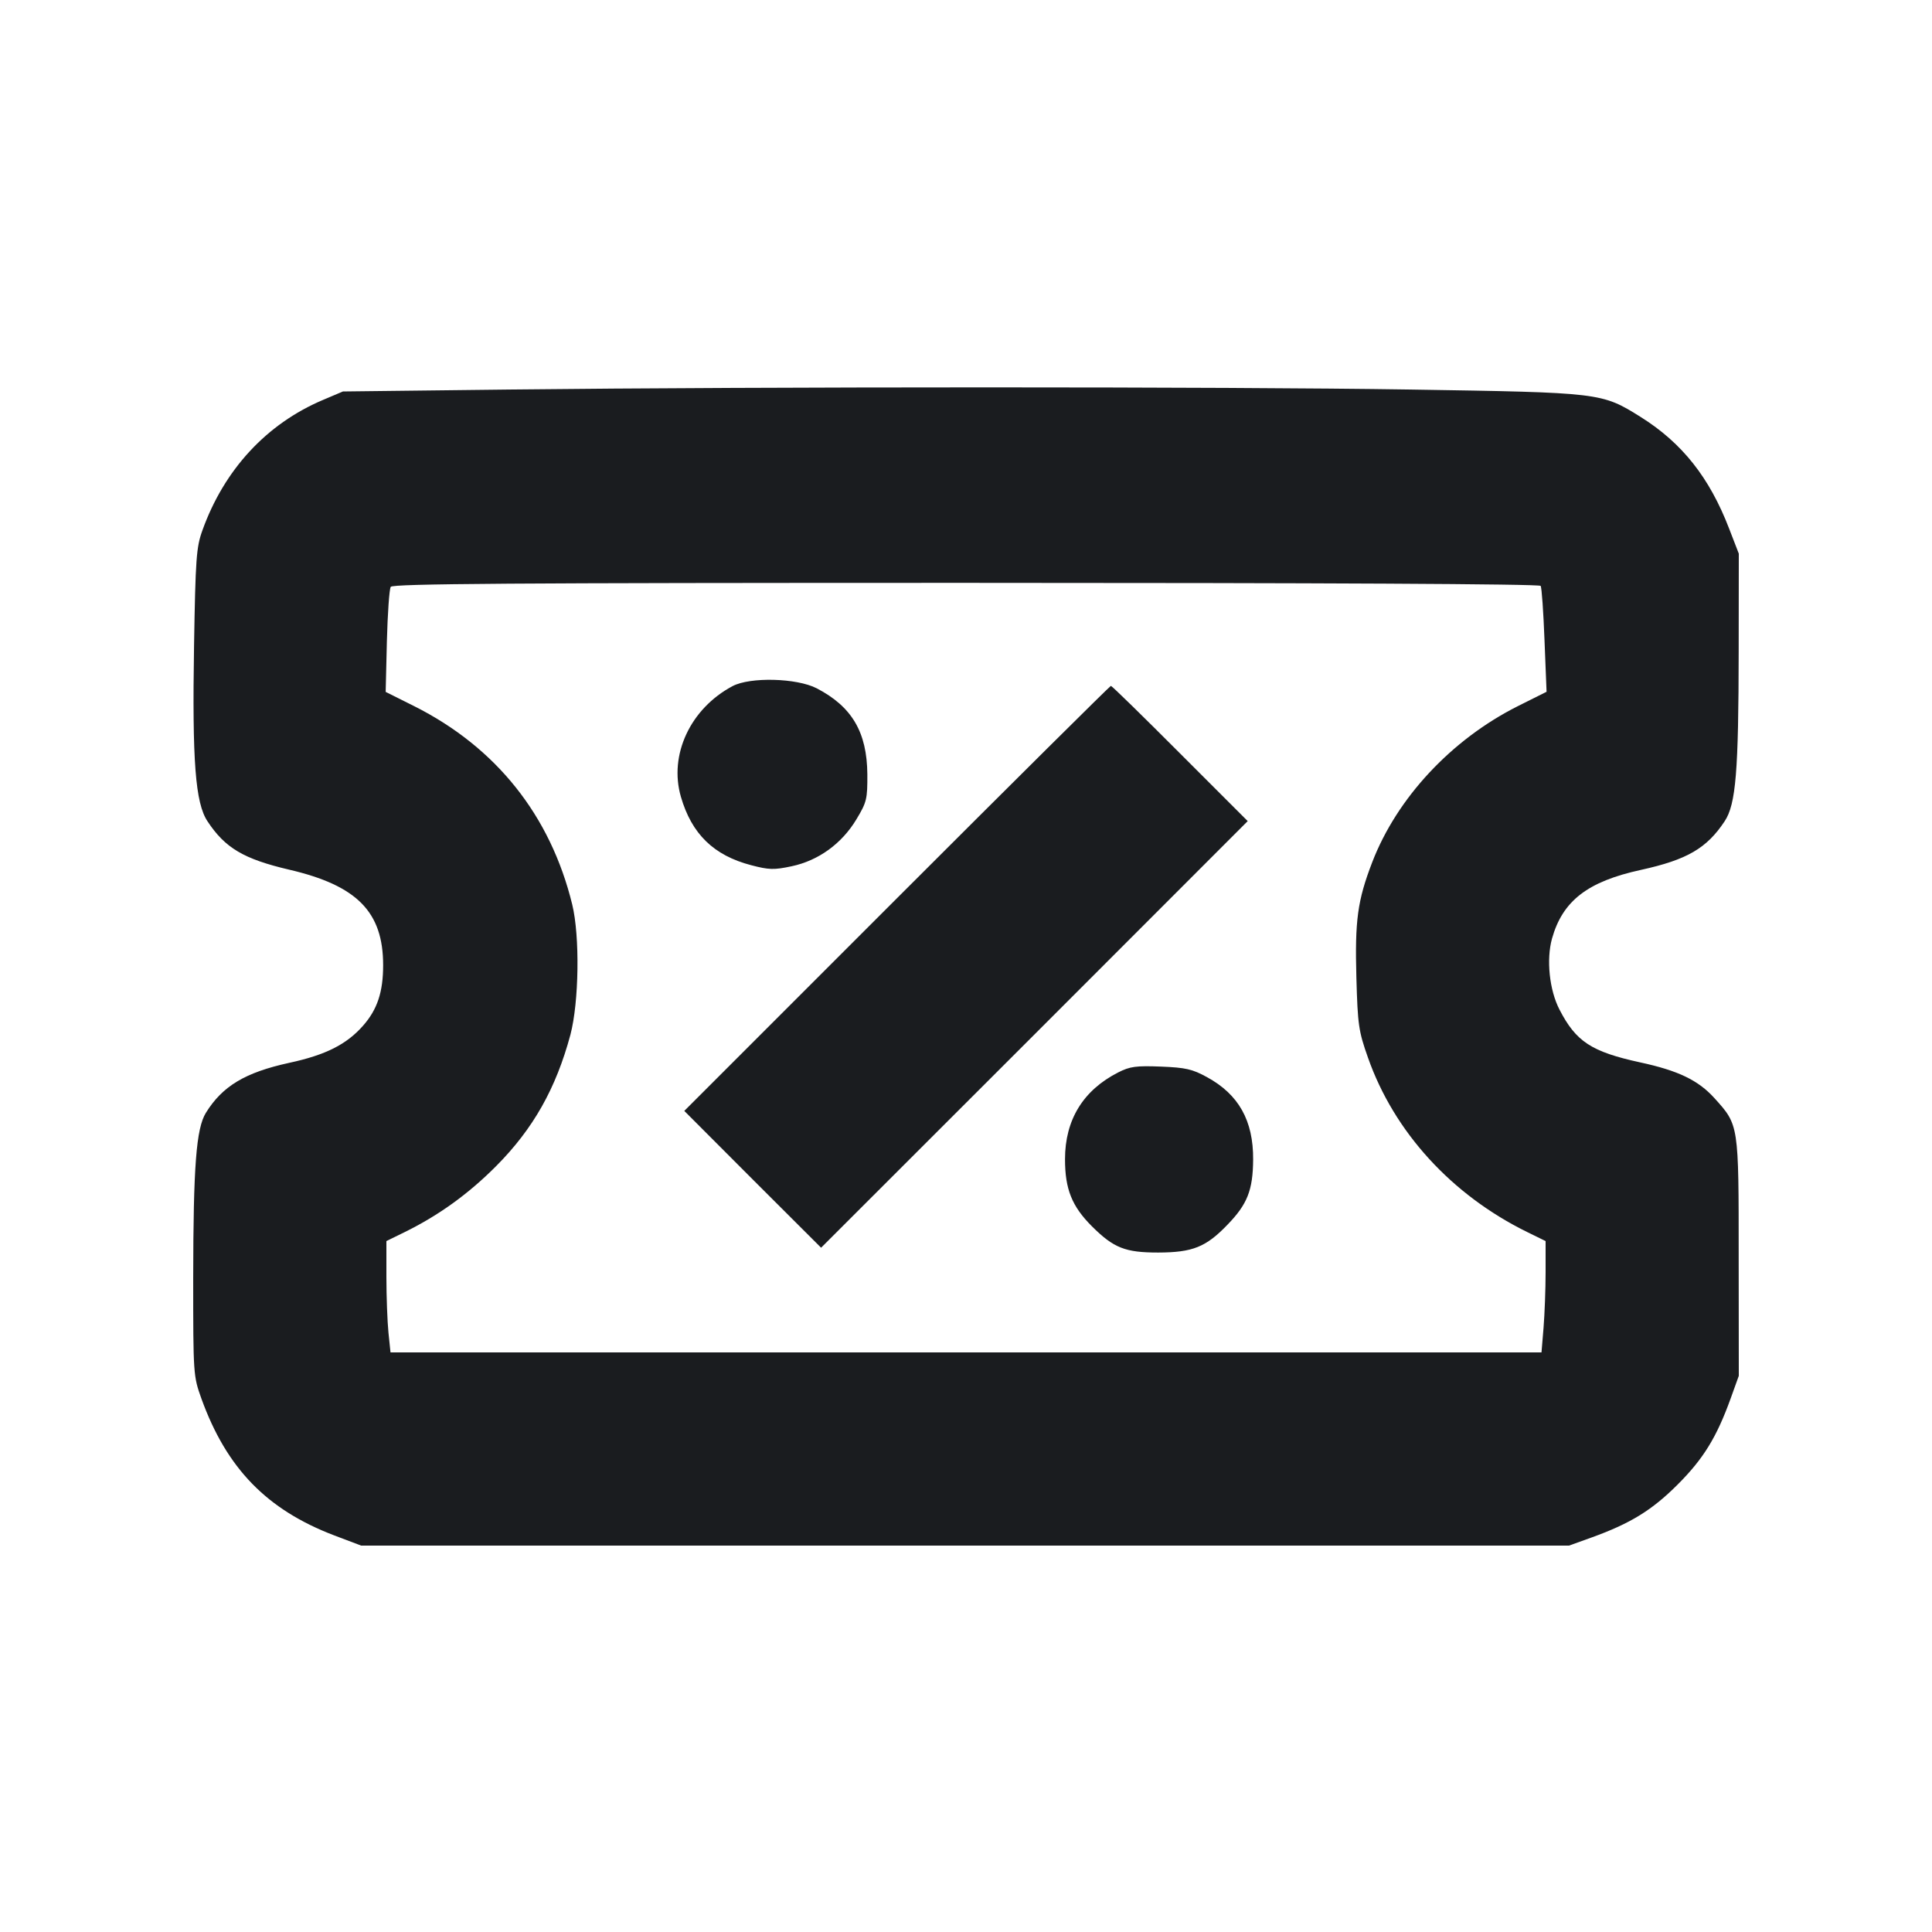 <svg width="16" height="16" viewBox="0 0 16 16" fill="none" xmlns="http://www.w3.org/2000/svg"><path d="M4.213 3.226 L 2.840 3.242 2.675 3.312 C 2.207 3.510,1.856 3.890,1.676 4.393 C 1.626 4.531,1.619 4.625,1.607 5.347 C 1.591 6.305,1.618 6.650,1.718 6.801 C 1.864 7.023,2.019 7.114,2.394 7.202 C 2.957 7.333,3.173 7.552,3.173 7.993 C 3.173 8.215,3.125 8.360,3.007 8.494 C 2.871 8.649,2.697 8.737,2.395 8.802 C 2.029 8.882,1.842 8.995,1.705 9.216 C 1.625 9.346,1.601 9.656,1.600 10.583 C 1.600 11.386,1.601 11.395,1.668 11.583 C 1.877 12.161,2.210 12.503,2.769 12.716 L 2.991 12.800 7.992 12.800 L 12.994 12.800 13.183 12.732 C 13.504 12.616,13.682 12.506,13.894 12.294 C 14.106 12.082,14.216 11.904,14.332 11.583 L 14.400 11.394 14.399 10.410 C 14.399 9.307,14.401 9.319,14.198 9.094 C 14.064 8.946,13.898 8.866,13.582 8.798 C 13.180 8.710,13.052 8.627,12.915 8.361 C 12.831 8.199,12.805 7.946,12.853 7.773 C 12.941 7.460,13.148 7.300,13.590 7.204 C 13.971 7.120,14.134 7.026,14.283 6.801 C 14.376 6.660,14.398 6.390,14.399 5.392 L 14.400 4.585 14.320 4.378 C 14.157 3.954,13.930 3.668,13.587 3.453 C 13.264 3.251,13.259 3.251,11.680 3.226 C 10.137 3.202,6.352 3.202,4.213 3.226 M12.759 4.852 C 12.768 4.866,12.782 5.069,12.791 5.303 L 12.808 5.729 12.568 5.849 C 12.020 6.125,11.569 6.608,11.364 7.141 C 11.242 7.458,11.220 7.623,11.233 8.097 C 11.244 8.487,11.251 8.539,11.329 8.759 C 11.545 9.374,12.022 9.896,12.647 10.203 L 12.800 10.278 12.800 10.535 C 12.800 10.676,12.792 10.884,12.783 10.996 L 12.766 11.200 8.000 11.200 L 3.234 11.200 3.217 11.036 C 3.208 10.946,3.200 10.738,3.200 10.575 L 3.200 10.278 3.353 10.203 C 3.633 10.065,3.878 9.889,4.109 9.657 C 4.416 9.348,4.604 9.015,4.724 8.569 C 4.795 8.299,4.803 7.754,4.739 7.491 C 4.559 6.754,4.109 6.189,3.430 5.848 L 3.194 5.730 3.204 5.311 C 3.210 5.082,3.224 4.878,3.236 4.860 C 3.252 4.834,4.234 4.827,8.000 4.827 C 10.947 4.827,12.749 4.836,12.759 4.852 M6.067 5.682 C 5.717 5.868,5.538 6.252,5.639 6.599 C 5.728 6.906,5.910 7.084,6.220 7.165 C 6.368 7.204,6.410 7.205,6.556 7.174 C 6.778 7.127,6.971 6.987,7.092 6.786 C 7.178 6.643,7.184 6.618,7.183 6.412 C 7.180 6.064,7.056 5.852,6.763 5.700 C 6.598 5.615,6.213 5.605,6.067 5.682 M7.427 7.440 L 5.667 9.200 6.233 9.767 L 6.800 10.333 8.567 8.567 L 10.333 6.800 9.773 6.240 C 9.466 5.932,9.208 5.680,9.200 5.680 C 9.193 5.680,8.395 6.472,7.427 7.440 M9.261 8.881 C 8.970 9.029,8.820 9.274,8.820 9.600 C 8.820 9.848,8.877 9.990,9.043 10.156 C 9.224 10.336,9.319 10.373,9.592 10.373 C 9.877 10.372,9.987 10.328,10.165 10.143 C 10.330 9.973,10.376 9.857,10.378 9.603 C 10.380 9.280,10.258 9.063,9.995 8.920 C 9.875 8.854,9.818 8.841,9.613 8.833 C 9.409 8.825,9.357 8.832,9.261 8.881 " fill="#1A1C1F" stroke="none" fill-rule="evenodd"></path></svg>